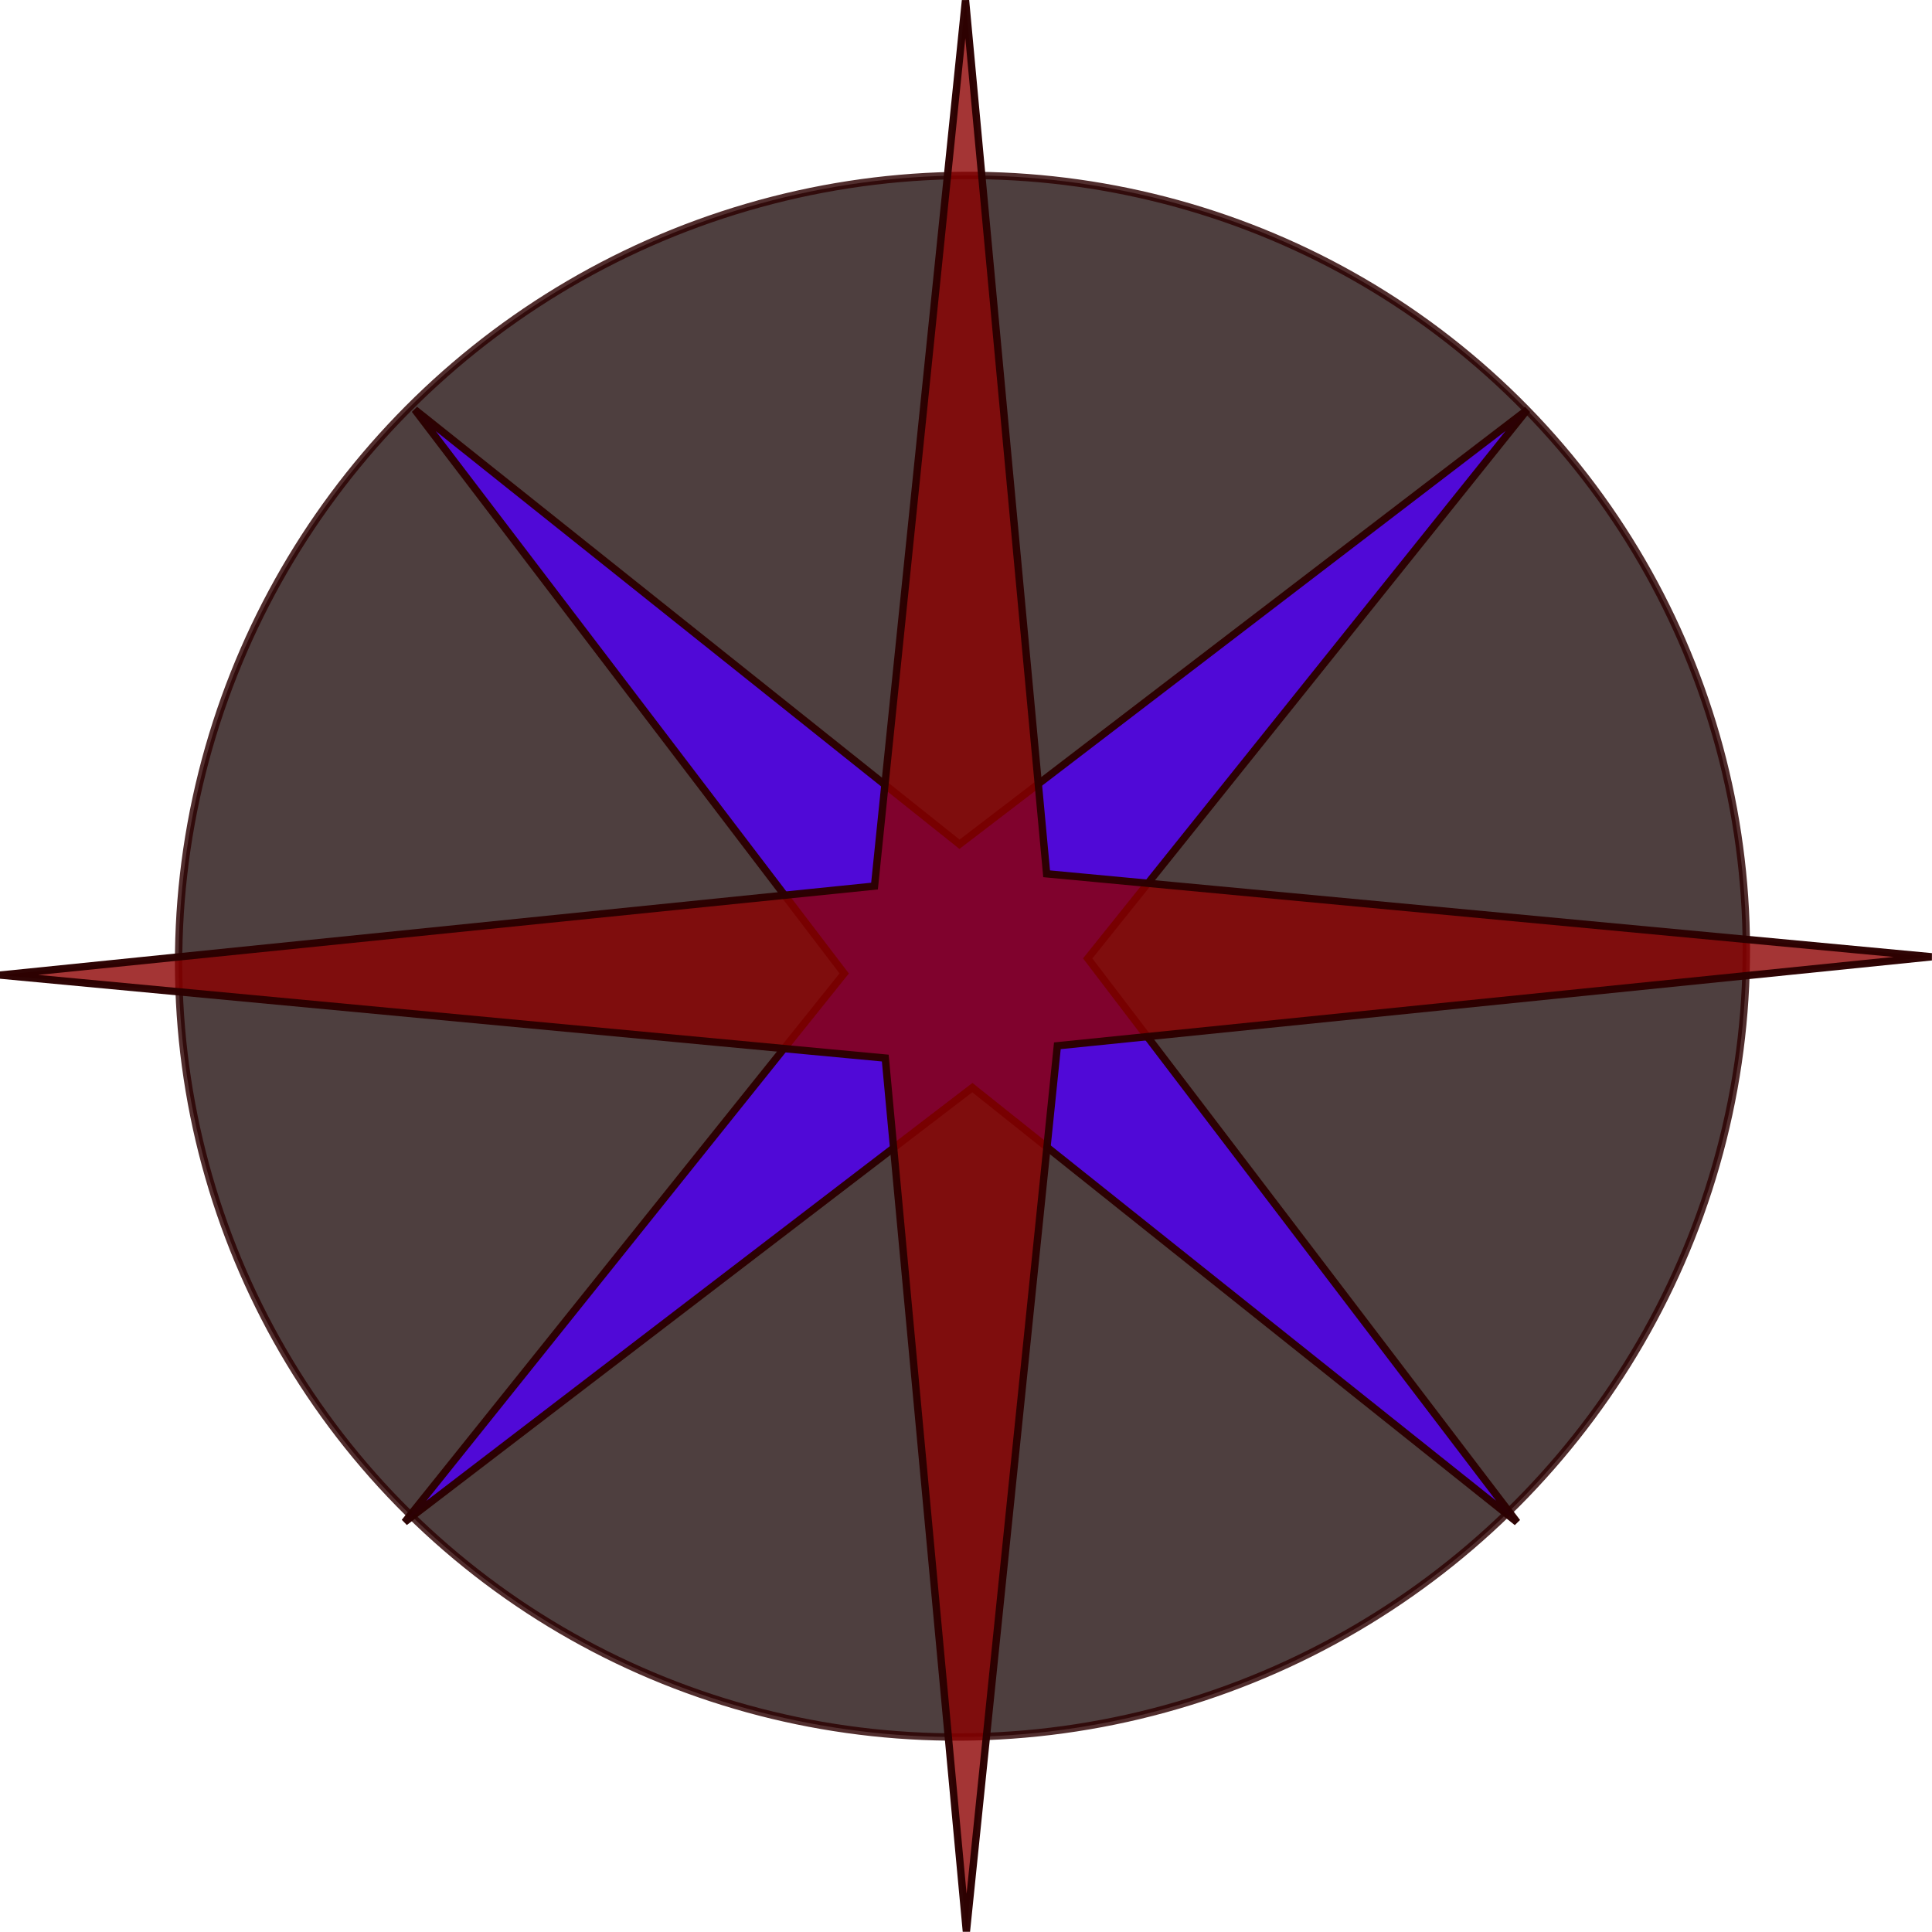 <?xml version="1.0" encoding="UTF-8" standalone="no"?>
<!-- Created with Inkscape (http://www.inkscape.org/) -->

<svg
   width="138.762mm"
   height="138.746mm"
   viewBox="0 0 138.762 138.746"
   version="1.1"
   id="svg1"
   sodipodi:docname="rose-1.svg"
   inkscape:version="1.3 (0e150ed6c4, 2023-07-21)"
   xmlns:inkscape="http://www.inkscape.org/namespaces/inkscape"
   xmlns:sodipodi="http://sodipodi.sourceforge.net/DTD/sodipodi-0.dtd"
   xmlns="http://www.w3.org/2000/svg"
   xmlns:svg="http://www.w3.org/2000/svg">
  <sodipodi:namedview
     id="namedview1"
     pagecolor="#999999"
     bordercolor="#000000"
     borderopacity="0.25"
     inkscape:showpageshadow="2"
     inkscape:pageopacity="0.0"
     inkscape:pagecheckerboard="true"
     inkscape:deskcolor="#d1d1d1"
     inkscape:document-units="mm"
     inkscape:zoom="1.0179639"
     inkscape:cx="240.6765"
     inkscape:cy="244.60591"
     inkscape:window-width="1902"
     inkscape:window-height="1014"
     inkscape:window-x="9"
     inkscape:window-y="33"
     inkscape:window-maximized="1"
     inkscape:current-layer="g4" />
  <defs
     id="defs1" />
  <g
     inkscape:label="Layer 1"
     inkscape:groupmode="layer"
     id="layer1"
     transform="translate(-41.532,-24.491)">
    <g
       id="g4"
       transform="matrix(1,0,-0.009,1,0.841,0.004)">
      <ellipse
         style="opacity:0.837;fill:#150000;fill-opacity:0.899;stroke:#2b0000;stroke-width:0.529;stroke-opacity:0.978"
         id="path2"
         cx="129.482"
         cy="64.678"
         rx="56.309"
         ry="56.078"
         transform="matrix(0.972,0.234,-0.235,0.972,0,0)" />
      <path
         sodipodi:type="star"
         style="fill:#5100f3;fill-opacity:0.848;stroke:#2b0000;stroke-width:0.529;stroke-opacity:0.978"
         id="path4"
         inkscape:flatsided="false"
         sodipodi:sides="4"
         sodipodi:cx="110.91279"
         sodipodi:cy="93.862877"
         sodipodi:r1="56.49852"
         sodipodi:r2="8.7570667"
         sodipodi:arg1="-0.78527981"
         sodipodi:arg2="-0.061751222"
         inkscape:rounded="0"
         inkscape:randomized="0"
         d="M 150.868,53.917 119.653,93.322 150.859,133.818 111.453,102.603 70.958,133.809 102.172,94.403 70.967,53.908 110.372,85.123 Z"
         inkscape:transform-center-x="1.3615281e-06"
         inkscape:transform-center-y="-1.1364222e-06" />
      <path
         sodipodi:type="star"
         style="fill:#8d0000;fill-opacity:0.79;stroke:#2b0000;stroke-width:0.529;stroke-opacity:0.978"
         id="path3"
         inkscape:flatsided="false"
         sodipodi:sides="4"
         sodipodi:cx="110.91279"
         sodipodi:cy="93.862877"
         sodipodi:r1="69.351158"
         sodipodi:r2="8.7570667"
         sodipodi:arg1="-1.5802543"
         sodipodi:arg2="-0.85672567"
         inkscape:rounded="0"
         inkscape:randomized="0"
         d="m 110.257,24.515 6.391,62.73 63.613,5.962 -62.73,6.391 -5.962,63.613 -6.391,-62.73 -63.613,-5.962 62.73,-6.391 z"
         inkscape:transform-center-x="1.3615281e-06"
         inkscape:transform-center-y="-1.1364222e-06" />
    </g>
  </g>
</svg>
